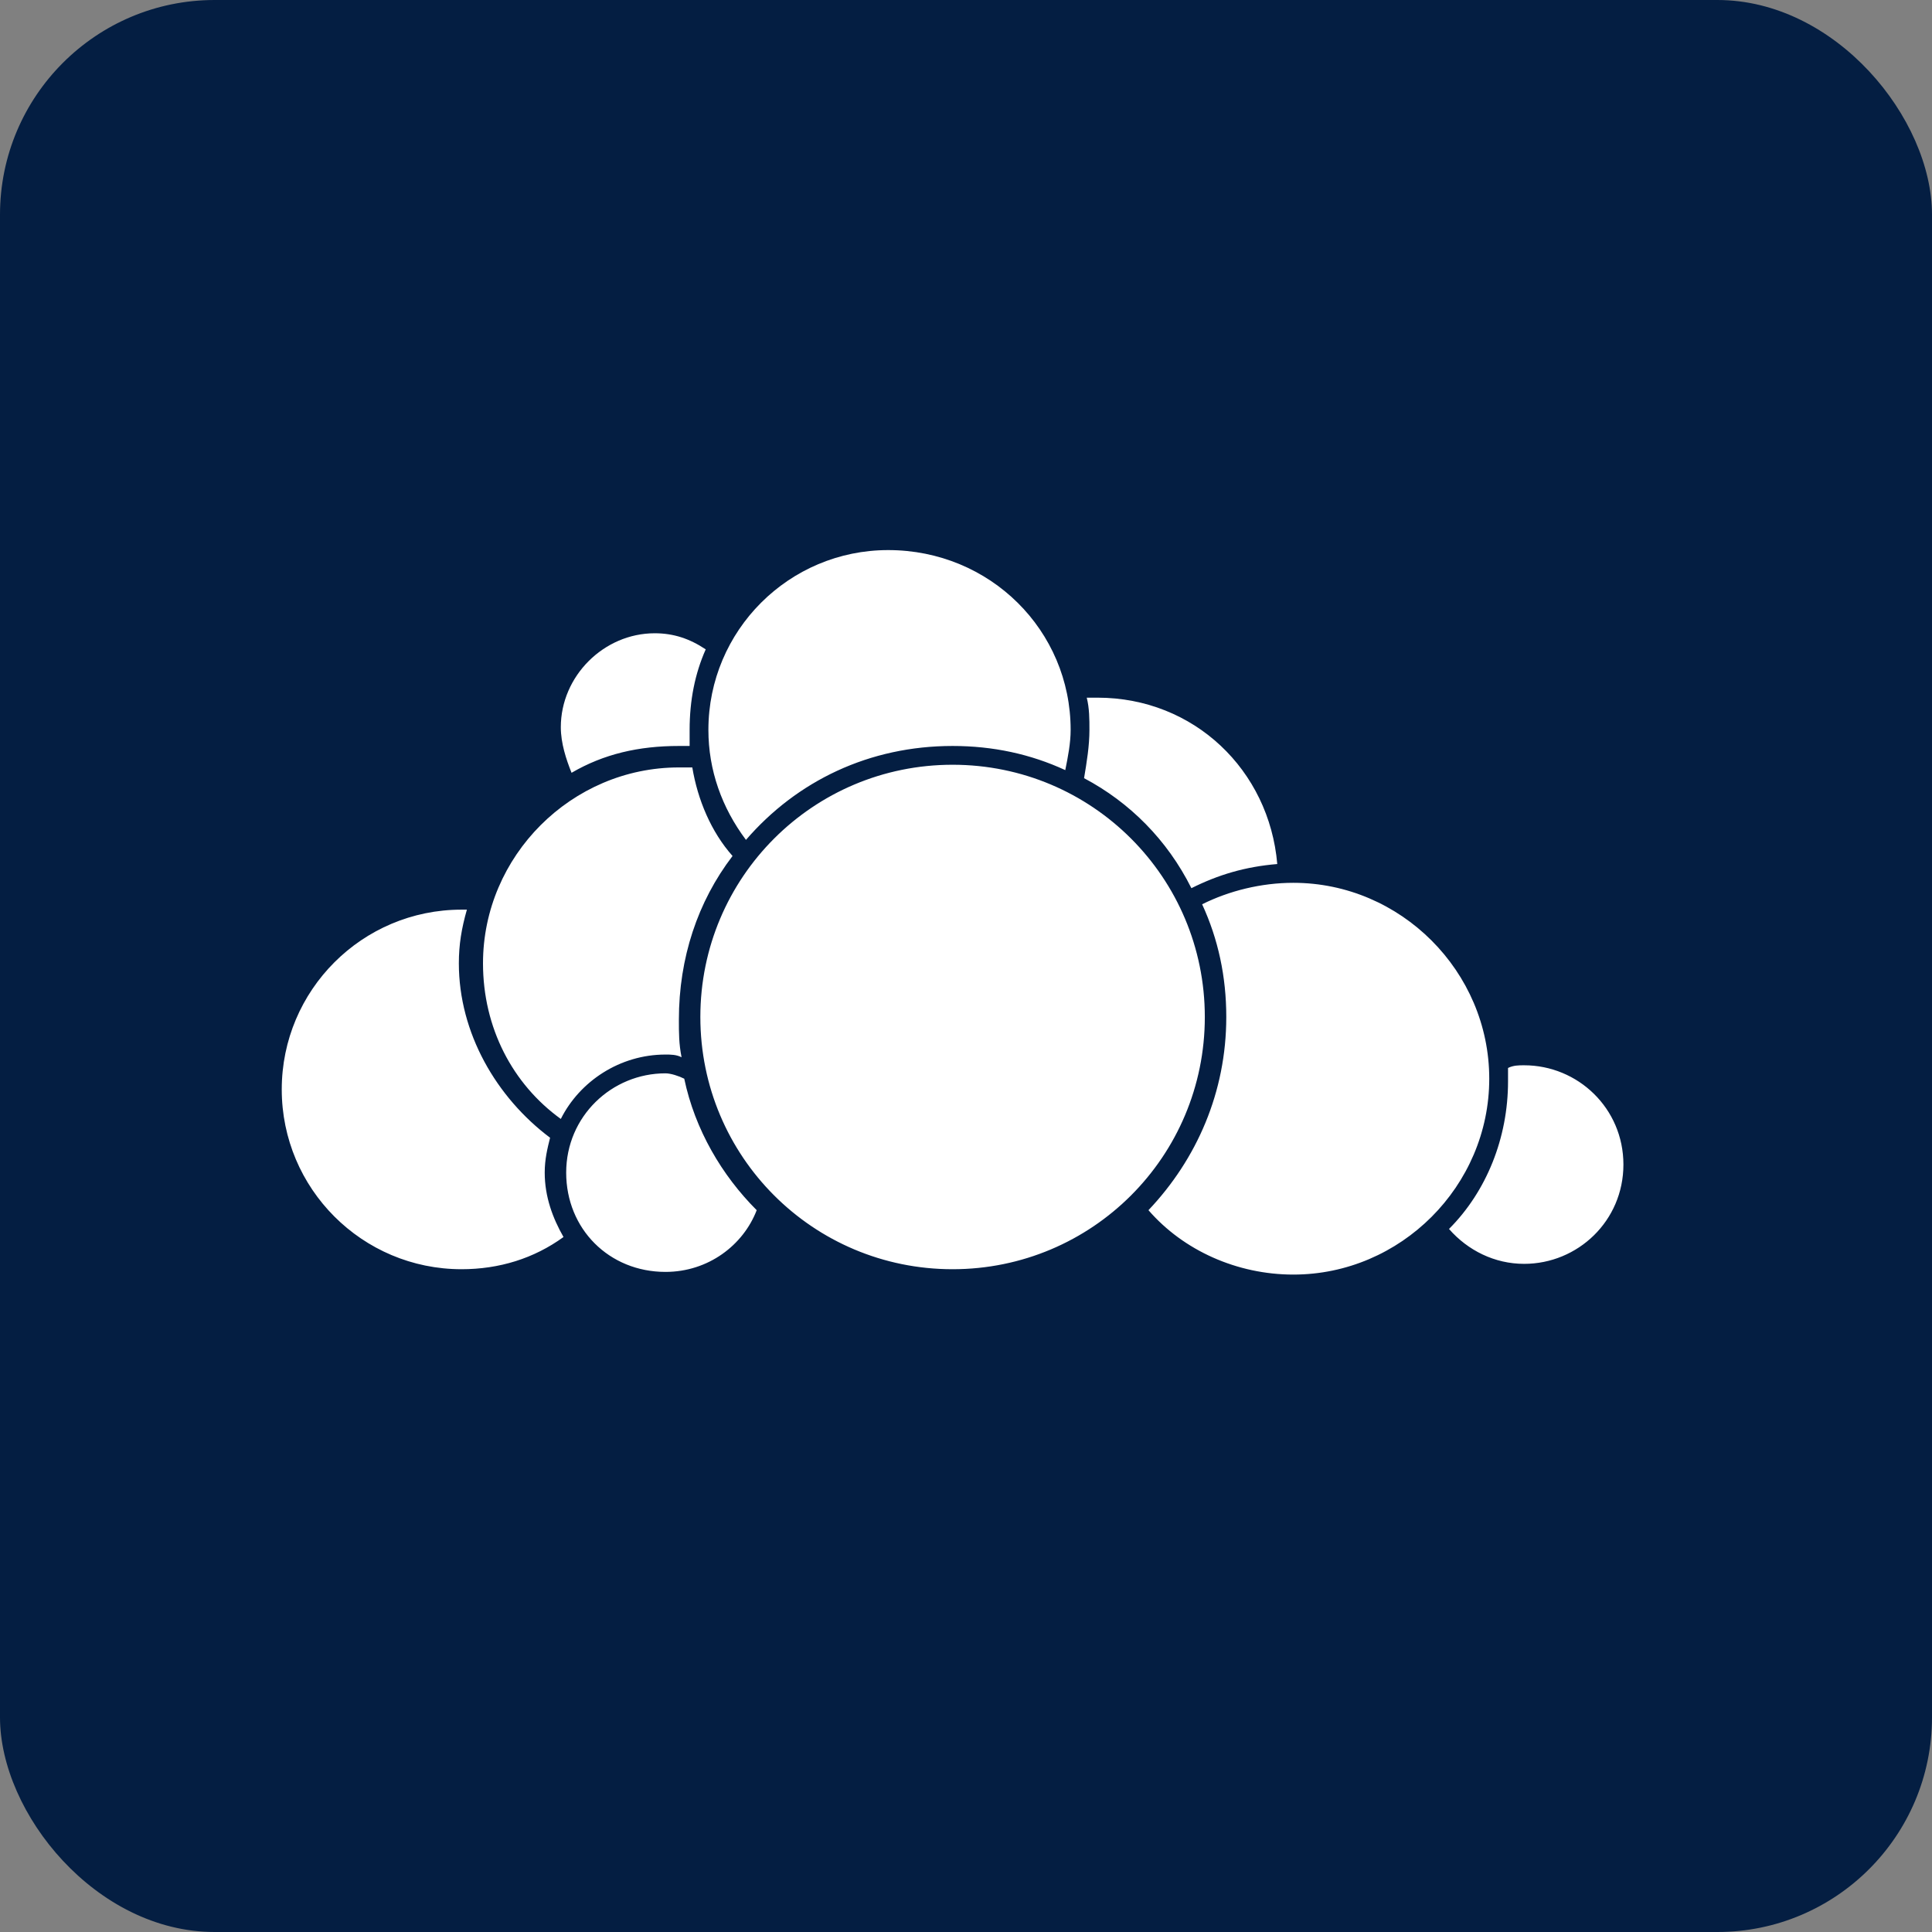 <?xml version="1.0" encoding="utf-8"?>
<svg version="1.1" id="Layer_1" xmlns="http://www.w3.org/2000/svg"
	 x="0px" y="0px"
     viewBox="-10,-20,72,72" xml:space="preserve">
<rect x="-10" y="-20" width="72" height="72" fill="#808080" stroke="none"/>
<style type="text/css">
	.st0{fill:#FFFFFF;}
	.st1{display:none;}
	.st2{display:inline;fill:url(#Shape_2_);}
	.st3{fill:#041e42;}
</style>
	<rect class="st3" x="-10" y="-20" rx="8" ry="8" width="72" height="72"/>
	<g id="Ebene_1"
	>
	<path class="st0" d="M23.1,0.5c-3.7,0-6.7,3-6.7,6.7c0,1.5,0.5,2.9,1.4,4.1c1.9-2.2,4.6-3.5,7.7-3.5c1.5,0,2.9,0.3,4.2,0.9
		c0.1-0.5,0.2-1,0.2-1.5C29.9,3.5,26.9,0.5,23.1,0.5L23.1,0.5z M14.4,3.6c-1.9,0-3.5,1.6-3.5,3.5c0,0.6,0.2,1.2,0.4,1.7
		c1.2-0.7,2.5-1,4-1c0.1,0,0.3,0,0.4,0c0-0.2,0-0.4,0-0.6c0-1.1,0.2-2.1,0.6-3C15.7,3.8,15.1,3.6,14.4,3.6L14.4,3.6z M30.9,6
		c-0.1,0-0.3,0-0.4,0c0.1,0.4,0.1,0.8,0.1,1.2c0,0.6-0.1,1.2-0.2,1.8c1.7,0.9,3.1,2.3,4,4.1c1-0.5,2-0.8,3.2-0.9
		C37.3,8.7,34.5,6,30.9,6L30.9,6z M25.5,8.5c-5.2,0-9.4,4.2-9.4,9.4c0,5.2,4.2,9.4,9.4,9.4s9.4-4.2,9.4-9.4
		C34.9,12.7,30.7,8.5,25.5,8.5z M15.3,8.6c-4,0-7.3,3.3-7.3,7.3c0,2.4,1.1,4.5,2.9,5.8c0.7-1.4,2.2-2.4,3.9-2.4c0.2,0,0.4,0,0.6,0.1
		c-0.1-0.5-0.1-0.9-0.1-1.4c0-2.3,0.7-4.4,2-6.1c-0.8-0.9-1.3-2.1-1.5-3.3C15.6,8.6,15.4,8.6,15.3,8.6L15.3,8.6z M38.2,12.9
		c-1.2,0-2.4,0.3-3.4,0.8c0.6,1.3,0.9,2.7,0.9,4.2c0,2.8-1.1,5.3-2.9,7.2c1.3,1.5,3.3,2.4,5.4,2.4c4,0,7.3-3.3,7.3-7.3
		C45.5,16.2,42.2,12.9,38.2,12.9L38.2,12.9z M7.2,13.9c-3.7,0-6.7,3-6.7,6.7c0,3.7,3,6.7,6.7,6.7c1.4,0,2.7-0.4,3.8-1.2
		c-0.4-0.7-0.7-1.5-0.7-2.4c0-0.5,0.1-0.9,0.2-1.3c-2-1.5-3.4-3.9-3.4-6.5c0-0.7,0.1-1.3,0.3-2C7.4,13.9,7.3,13.9,7.2,13.9L7.2,13.9
		z M46.8,19.7c-0.2,0-0.4,0-0.6,0.1c0,0.2,0,0.3,0,0.5c0,2.1-0.8,4.1-2.2,5.5c0.7,0.8,1.7,1.3,2.8,1.3c2,0,3.7-1.6,3.7-3.7
		S48.8,19.7,46.8,19.7L46.8,19.7z M14.8,20c-2,0-3.7,1.6-3.7,3.7s1.6,3.7,3.7,3.7c1.6,0,2.9-1,3.4-2.3c-1.3-1.3-2.3-3-2.7-4.9
		C15.3,20.1,15,20,14.8,20L14.8,20z"/>
</g>
    <g id="Ebene_2" class="st1">
		<linearGradient id="Shape_2_" gradientUnits="userSpaceOnUse" x1="-219.938" y1="301.657" x2="-219.938"
                        y2="301.884" gradientTransform="matrix(220.933 0 0 118.374 48617.082 -35707.836)">
		<stop offset="0" style="stop-color:#BFD5E0"/>
            <stop offset="1" style="stop-color:#90ACBB"/>
	</linearGradient>
        <path id="Shape_1_" class="st2" d="M11.3,8.9c-0.3-0.5-0.5-1.1-0.5-1.7c0-1.9,1.6-3.5,3.5-3.5c0.7,0,1.4,0.2,1.9,0.6
		c-0.4,0.9-0.6,1.9-0.6,3c0,0.2,0,0.4,0,0.6c-0.1,0-0.3,0-0.4,0C13.8,7.8,12.5,8.2,11.3,8.9L11.3,8.9z M10.5,22.3
		c-2-1.4-3.3-3.8-3.3-6.5c0-0.7,0.1-1.3,0.2-2c-0.1,0-0.1,0-0.2,0c-3.7,0-6.7,3-6.7,6.7c0,3.7,3,6.7,6.7,6.7c1.4,0,2.7-0.4,3.8-1.2
		c-0.5-0.7-0.7-1.5-0.7-2.4C10.3,23.2,10.4,22.7,10.5,22.3L10.5,22.3z M10.8,21.6c0.6-1.2,1.7-2,3-2.3c0.1,0,0.2,0,0.4-0.1
		c0.1,0,0.2,0,0.4,0c0.1,0,0.1,0,0.2,0c0.2,0,0.4,0,0.6,0c-0.1-0.5-0.1-0.9-0.1-1.4c0-2.2,0.7-4.3,2-6c-0.3-0.3-0.5-0.7-0.7-1.1
		c-0.1-0.1-0.1-0.2-0.2-0.3c0-0.1-0.1-0.2-0.2-0.3c-0.2-0.5-0.3-1-0.4-1.5c-0.2,0-0.3,0-0.5,0c-1.3,0-2.5,0.3-3.5,0.9
		c-0.1,0.1-0.2,0.1-0.3,0.2c-0.1,0.1-0.2,0.1-0.3,0.2c-1.2,0.8-2.1,2-2.7,3.3c0,0.1-0.1,0.2-0.1,0.4c0,0.1-0.1,0.2-0.1,0.4
		C8.1,14.5,8,15.2,8,15.8C7.9,18.2,9.1,20.3,10.8,21.6L10.8,21.6z M34.4,13c1-0.5,2.1-0.8,3.2-0.9c-0.3-3.4-3.2-6.1-6.7-6.1
		c-0.1,0-0.3,0-0.4,0c0.1,0.4,0.1,0.8,0.1,1.2c0,0.6-0.1,1.2-0.2,1.8C32.1,10,33.5,11.4,34.4,13L34.4,13z M16.5,8.3
		c0,0.1,0,0.3,0.1,0.4c0.1,0.3,0.2,0.6,0.3,0.9c0,0.1,0.1,0.2,0.2,0.4c0,0.1,0.1,0.2,0.2,0.4c0.2,0.3,0.4,0.7,0.6,1
		c0.5-0.5,1-1,1.6-1.4c0.1-0.1,0.2-0.2,0.3-0.2c0.1-0.1,0.2-0.2,0.3-0.2c1.5-1,3.4-1.6,5.3-1.6c0,0,0.1,0,0.1,0c0.1,0,0.2,0,0.4,0
		c0.2,0,0.3,0,0.5,0c1.2,0.1,2.3,0.4,3.3,0.9c0.1-0.5,0.2-1,0.2-1.4c0-0.4,0-0.7-0.1-1.1c0-0.1,0-0.2-0.1-0.4c0-0.1-0.1-0.2-0.1-0.4
		c-0.8-2.8-3.4-4.8-6.5-4.8c-2.5,0-4.8,1.4-5.9,3.5c-0.1,0.1-0.1,0.2-0.2,0.3C17,4.5,17,4.7,16.9,4.8c-0.3,0.8-0.5,1.6-0.5,2.5
		c0,0.2,0,0.5,0,0.7C16.5,8,16.5,8.2,16.5,8.3L16.5,8.3z M46.8,19.6c-0.2,0-0.4,0-0.6,0c0,0.2,0,0.3,0,0.5c0,2.1-0.8,4-2.2,5.5
		c0.7,0.8,1.7,1.3,2.8,1.3c2,0,3.7-1.6,3.7-3.6C50.5,21.2,48.8,19.6,46.8,19.6L46.8,19.6z M45.5,19.8c0-0.1,0-0.3,0-0.4
		c0-0.1,0-0.2,0-0.4c-0.5-3.4-3.4-6-7-6.2c-0.1,0-0.2,0-0.3,0c0,0-0.1,0-0.1,0c-0.1,0-0.2,0-0.4,0c-1,0.1-2,0.4-2.9,0.8
		c0.5,1.2,0.8,2.4,0.9,3.8c0,0.1,0,0.3,0,0.4c0,0,0,0.1,0,0.1c0,0.2,0,0.3,0,0.5c-0.2,2.5-1.2,4.8-2.9,6.5c1.3,1.5,3.3,2.4,5.4,2.4
		c1.9,0,3.6-0.7,4.8-1.8c0.1-0.1,0.2-0.2,0.3-0.3c0.1-0.1,0.2-0.2,0.3-0.3c1.2-1.3,1.9-3,1.9-4.9C45.5,20,45.5,19.9,45.5,19.8
		L45.5,19.8z M16.9,23.3c-0.1-0.1-0.1-0.2-0.2-0.3c-0.5-0.9-0.9-1.9-1.1-2.9C15.3,20,15,20,14.8,20c0,0,0,0-0.1,0
		c-0.1,0-0.2,0-0.4,0c-0.1,0-0.2,0-0.4,0.1c-1.1,0.2-2,1-2.5,1.9c-0.1,0.1-0.1,0.2-0.2,0.4c0,0.1-0.1,0.2-0.1,0.4
		c-0.1,0.3-0.1,0.6-0.1,0.9c0,0.7,0.2,1.4,0.5,1.9c0.1,0.1,0.1,0.2,0.2,0.3c0.1,0.1,0.2,0.2,0.2,0.3c0.7,0.7,1.6,1.1,2.7,1.1
		c1.6,0,2.9-1,3.4-2.3c-0.4-0.4-0.8-0.9-1.1-1.3C17,23.5,16.9,23.4,16.9,23.3L16.9,23.3z M34.9,18.6c0-0.2,0-0.3,0-0.5
		c0-0.1,0-0.2,0-0.2c0-1.3-0.3-2.6-0.8-3.8c0-0.1-0.1-0.2-0.2-0.3c0-0.1-0.1-0.2-0.2-0.3c-0.8-1.5-2.1-2.8-3.6-3.6
		c-0.1-0.1-0.2-0.1-0.3-0.2c-0.1-0.1-0.2-0.1-0.3-0.2c-1.2-0.5-2.4-0.9-3.8-0.9c-0.1,0-0.1,0-0.2,0s-0.2,0-0.3,0c-0.2,0-0.3,0-0.5,0
		c-1.5,0.1-2.9,0.6-4.1,1.3c-0.1,0.1-0.2,0.1-0.3,0.2c-0.1,0.1-0.2,0.2-0.3,0.2c-0.6,0.5-1.2,1-1.7,1.6c-0.1,0.1-0.2,0.2-0.2,0.3
		c-0.1,0.1-0.2,0.2-0.2,0.3C16.7,14,16,15.8,16,17.8c0,0.5,0,1.1,0.1,1.6c0,0.1,0,0.3,0.1,0.4c0,0.2,0.1,0.3,0.1,0.5
		c0.2,0.9,0.6,1.7,1,2.4c0.1,0.1,0.1,0.2,0.2,0.3c0.1,0.1,0.2,0.2,0.2,0.3c0.2,0.2,0.4,0.5,0.6,0.7c0.1,0.1,0.2,0.2,0.3,0.4
		c0.1,0.1,0.2,0.2,0.3,0.3c1.7,1.5,3.9,2.5,6.4,2.5c2.4,0,4.5-0.9,6.2-2.3c0.1-0.1,0.2-0.2,0.3-0.2c0.1-0.1,0.2-0.2,0.3-0.3
		c1.4-1.4,2.3-3.2,2.6-5.3C34.8,18.9,34.9,18.8,34.9,18.6L34.9,18.6z"/>
</g>
</svg>